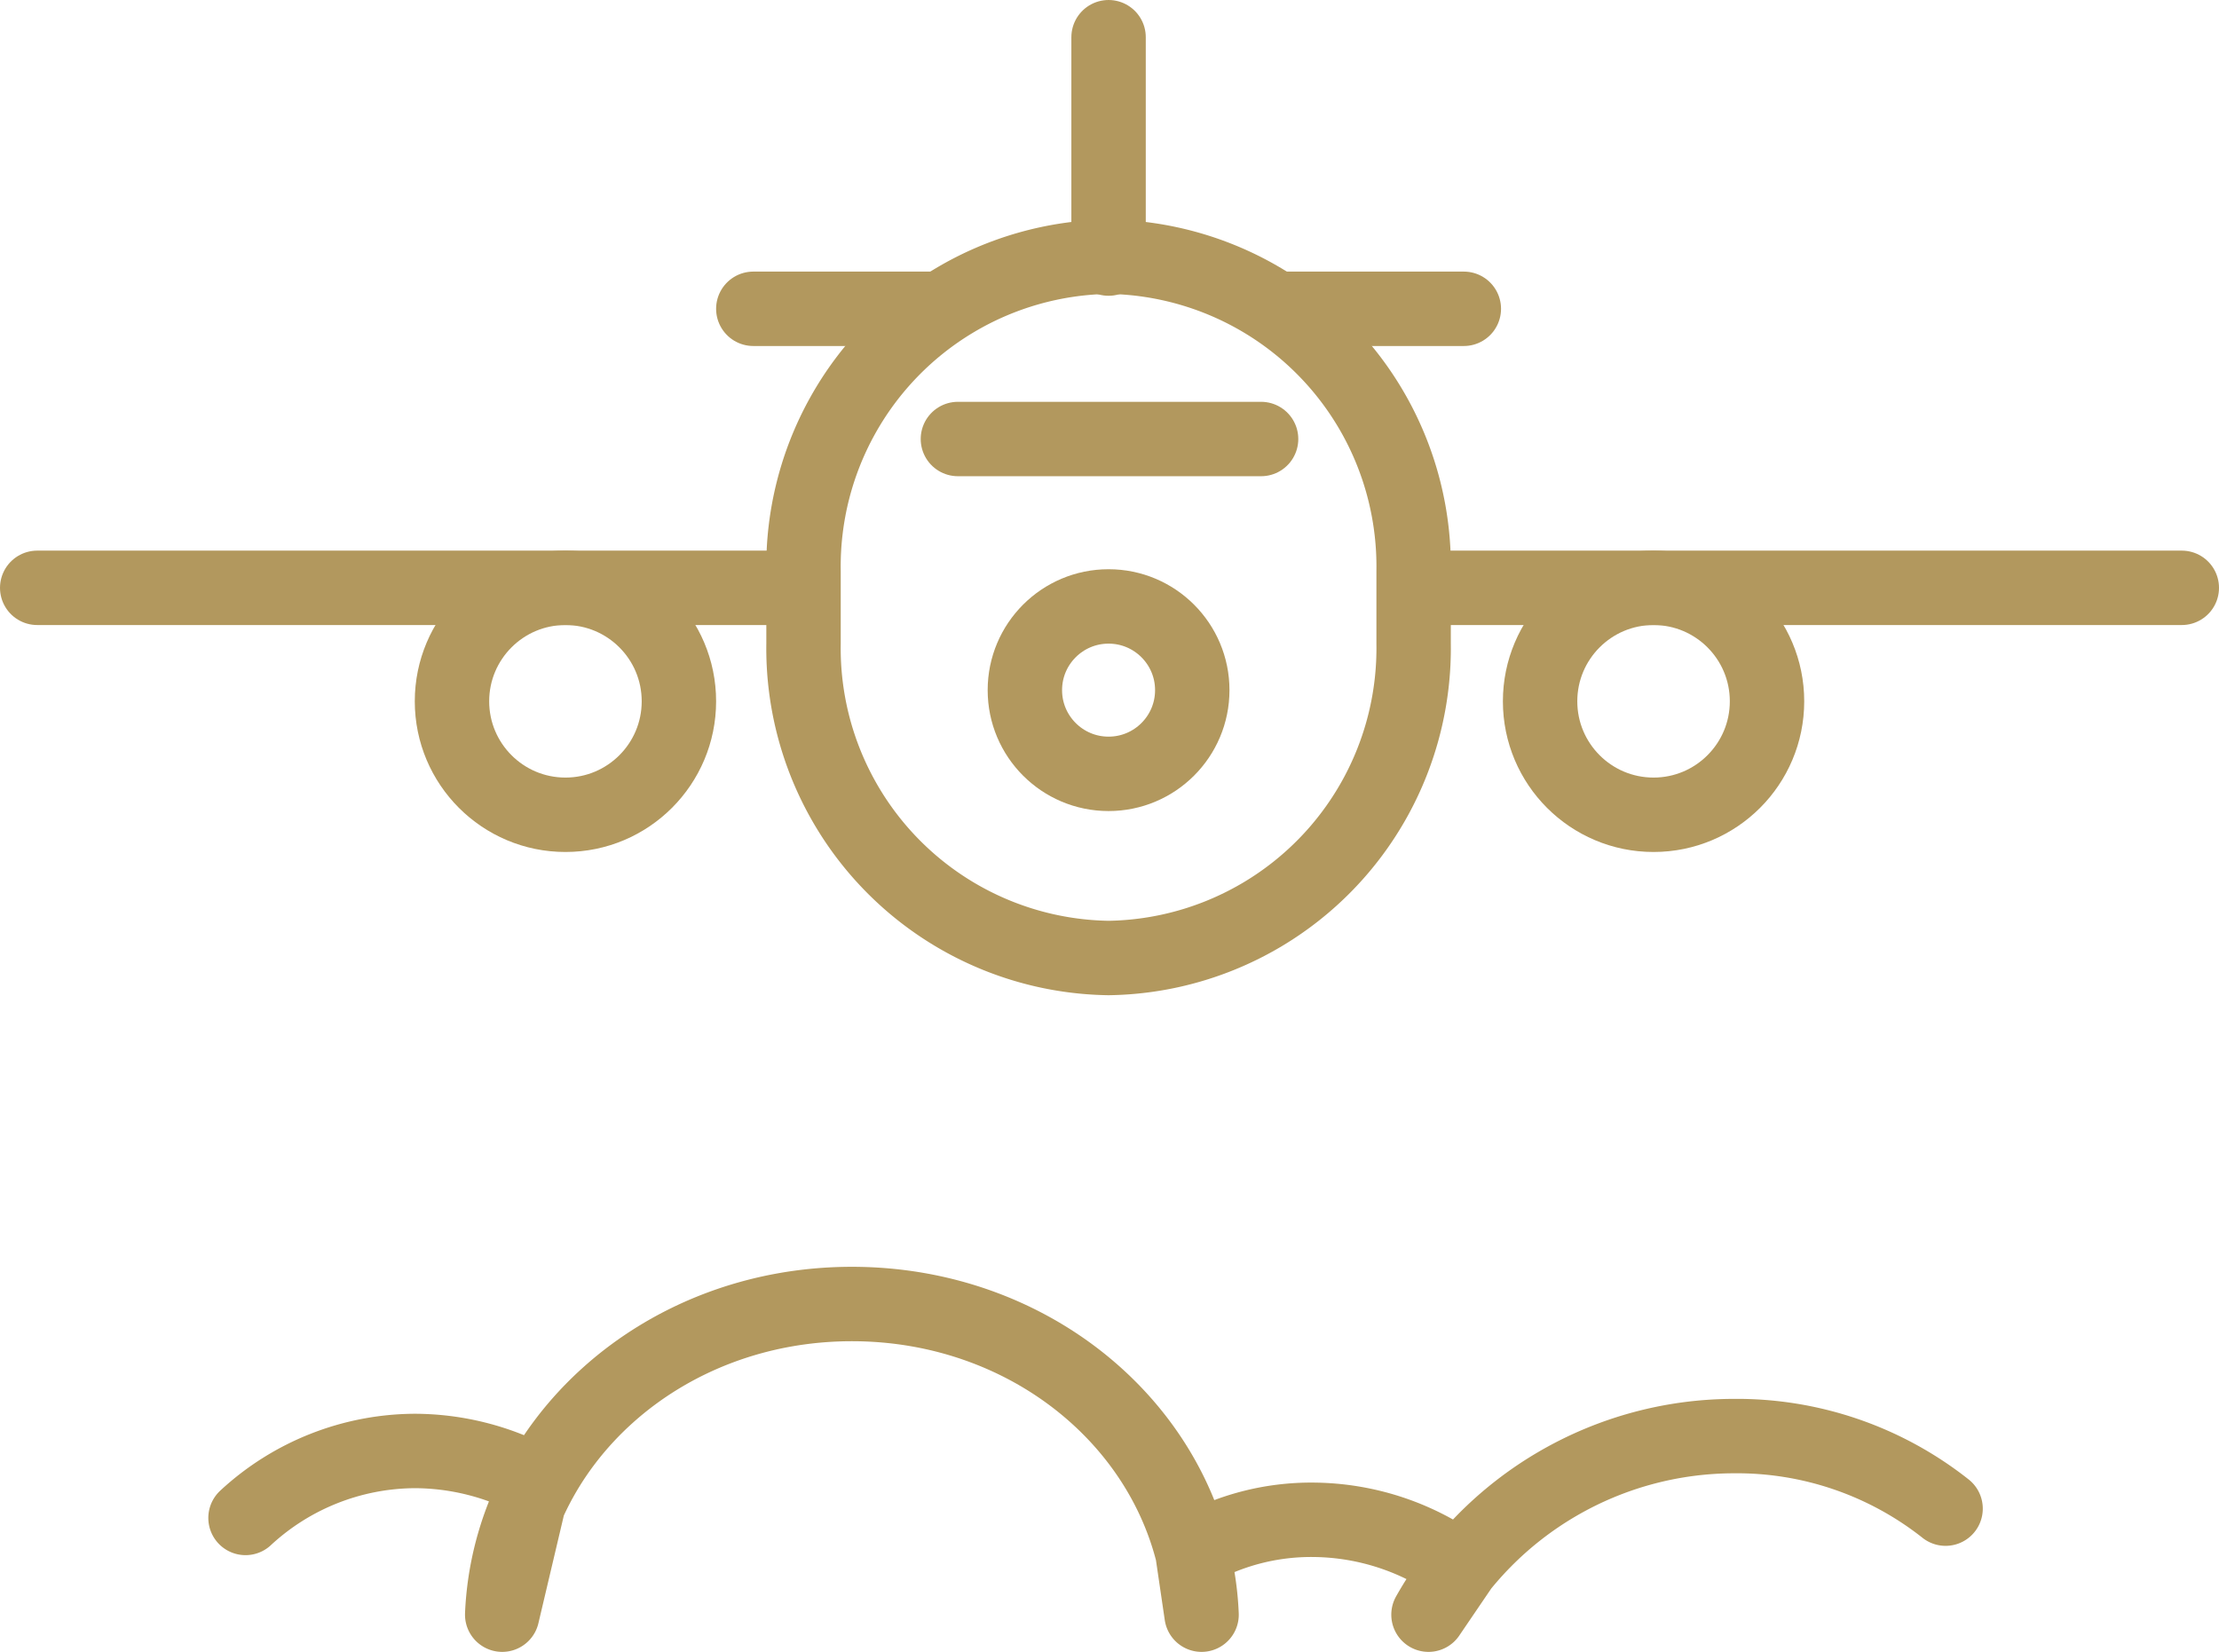 <svg xmlns="http://www.w3.org/2000/svg" viewBox="956 2324 119.3 88.8"><defs><style>.cls-1{fill:none;stroke:#b2985e;stroke-linecap:round;stroke-linejoin:round;stroke-miterlimit:10;stroke-width:4px}</style></defs><g id="Symbol_45_1" data-name="Symbol 45 – 1" transform="translate(-7 1089)"><g id="Group_153" data-name="Group 153" transform="translate(963 1235)"><circle id="Ellipse_16" data-name="Ellipse 16" class="cls-1" cx="6.1" cy="6.1" r="6.1" transform="translate(24.3 31.6)"/><circle id="Ellipse_17" data-name="Ellipse 17" class="cls-1" cx="4.5" cy="4.5" r="4.5" transform="translate(55.1 32.6)"/><path id="Line_70" data-name="Line 70" class="cls-1" transform="translate(59.6 2)" d="M0 11.9V0"/><path id="Line_71" data-name="Line 71" class="cls-1" transform="translate(2 31.6)" d="M40.4 0H0"/><path id="Line_72" data-name="Line 72" class="cls-1" transform="translate(40.5 16.6)" d="M9.7 0H0"/><circle id="Ellipse_18" data-name="Ellipse 18" class="cls-1" cx="6.1" cy="6.1" r="6.1" transform="translate(82.8 31.6)"/><path id="Line_73" data-name="Line 73" class="cls-1" transform="translate(76.9 31.6)" d="M0 0h40.4"/><path id="Line_74" data-name="Line 74" class="cls-1" transform="translate(69.1 16.6)" d="M0 0h9.6"/><path id="Path_450" data-name="Path 450" class="cls-1" d="M76 34.6a16.65 16.65 0 0 1-16.4 16.9 16.65 16.65 0 0 1-16.4-16.9v-3.9a16.65 16.65 0 0 1 16.4-16.9A16.65 16.65 0 0 1 76 30.7z"/><path id="Line_75" data-name="Line 75" class="cls-1" transform="translate(51.5 23.6)" d="M0 0h16.3"/></g><path id="Path_451" data-name="Path 451" class="cls-1" d="M13.2 81.6a13.484 13.484 0 0 1 9.1-3.6 13.79 13.79 0 0 1 6.4 1.6L27 86.8c.4-9.3 8.6-16.7 18.8-16.7s18.4 7.4 18.8 16.7l-.5-3.4a12.853 12.853 0 0 1 6.5-1.7 13.585 13.585 0 0 1 7.9 2.6l-1.7 2.5a18.88 18.88 0 0 1 16.4-9.6 18.081 18.081 0 0 1 11.4 3.9" transform="translate(963 1235)"/></g></svg>